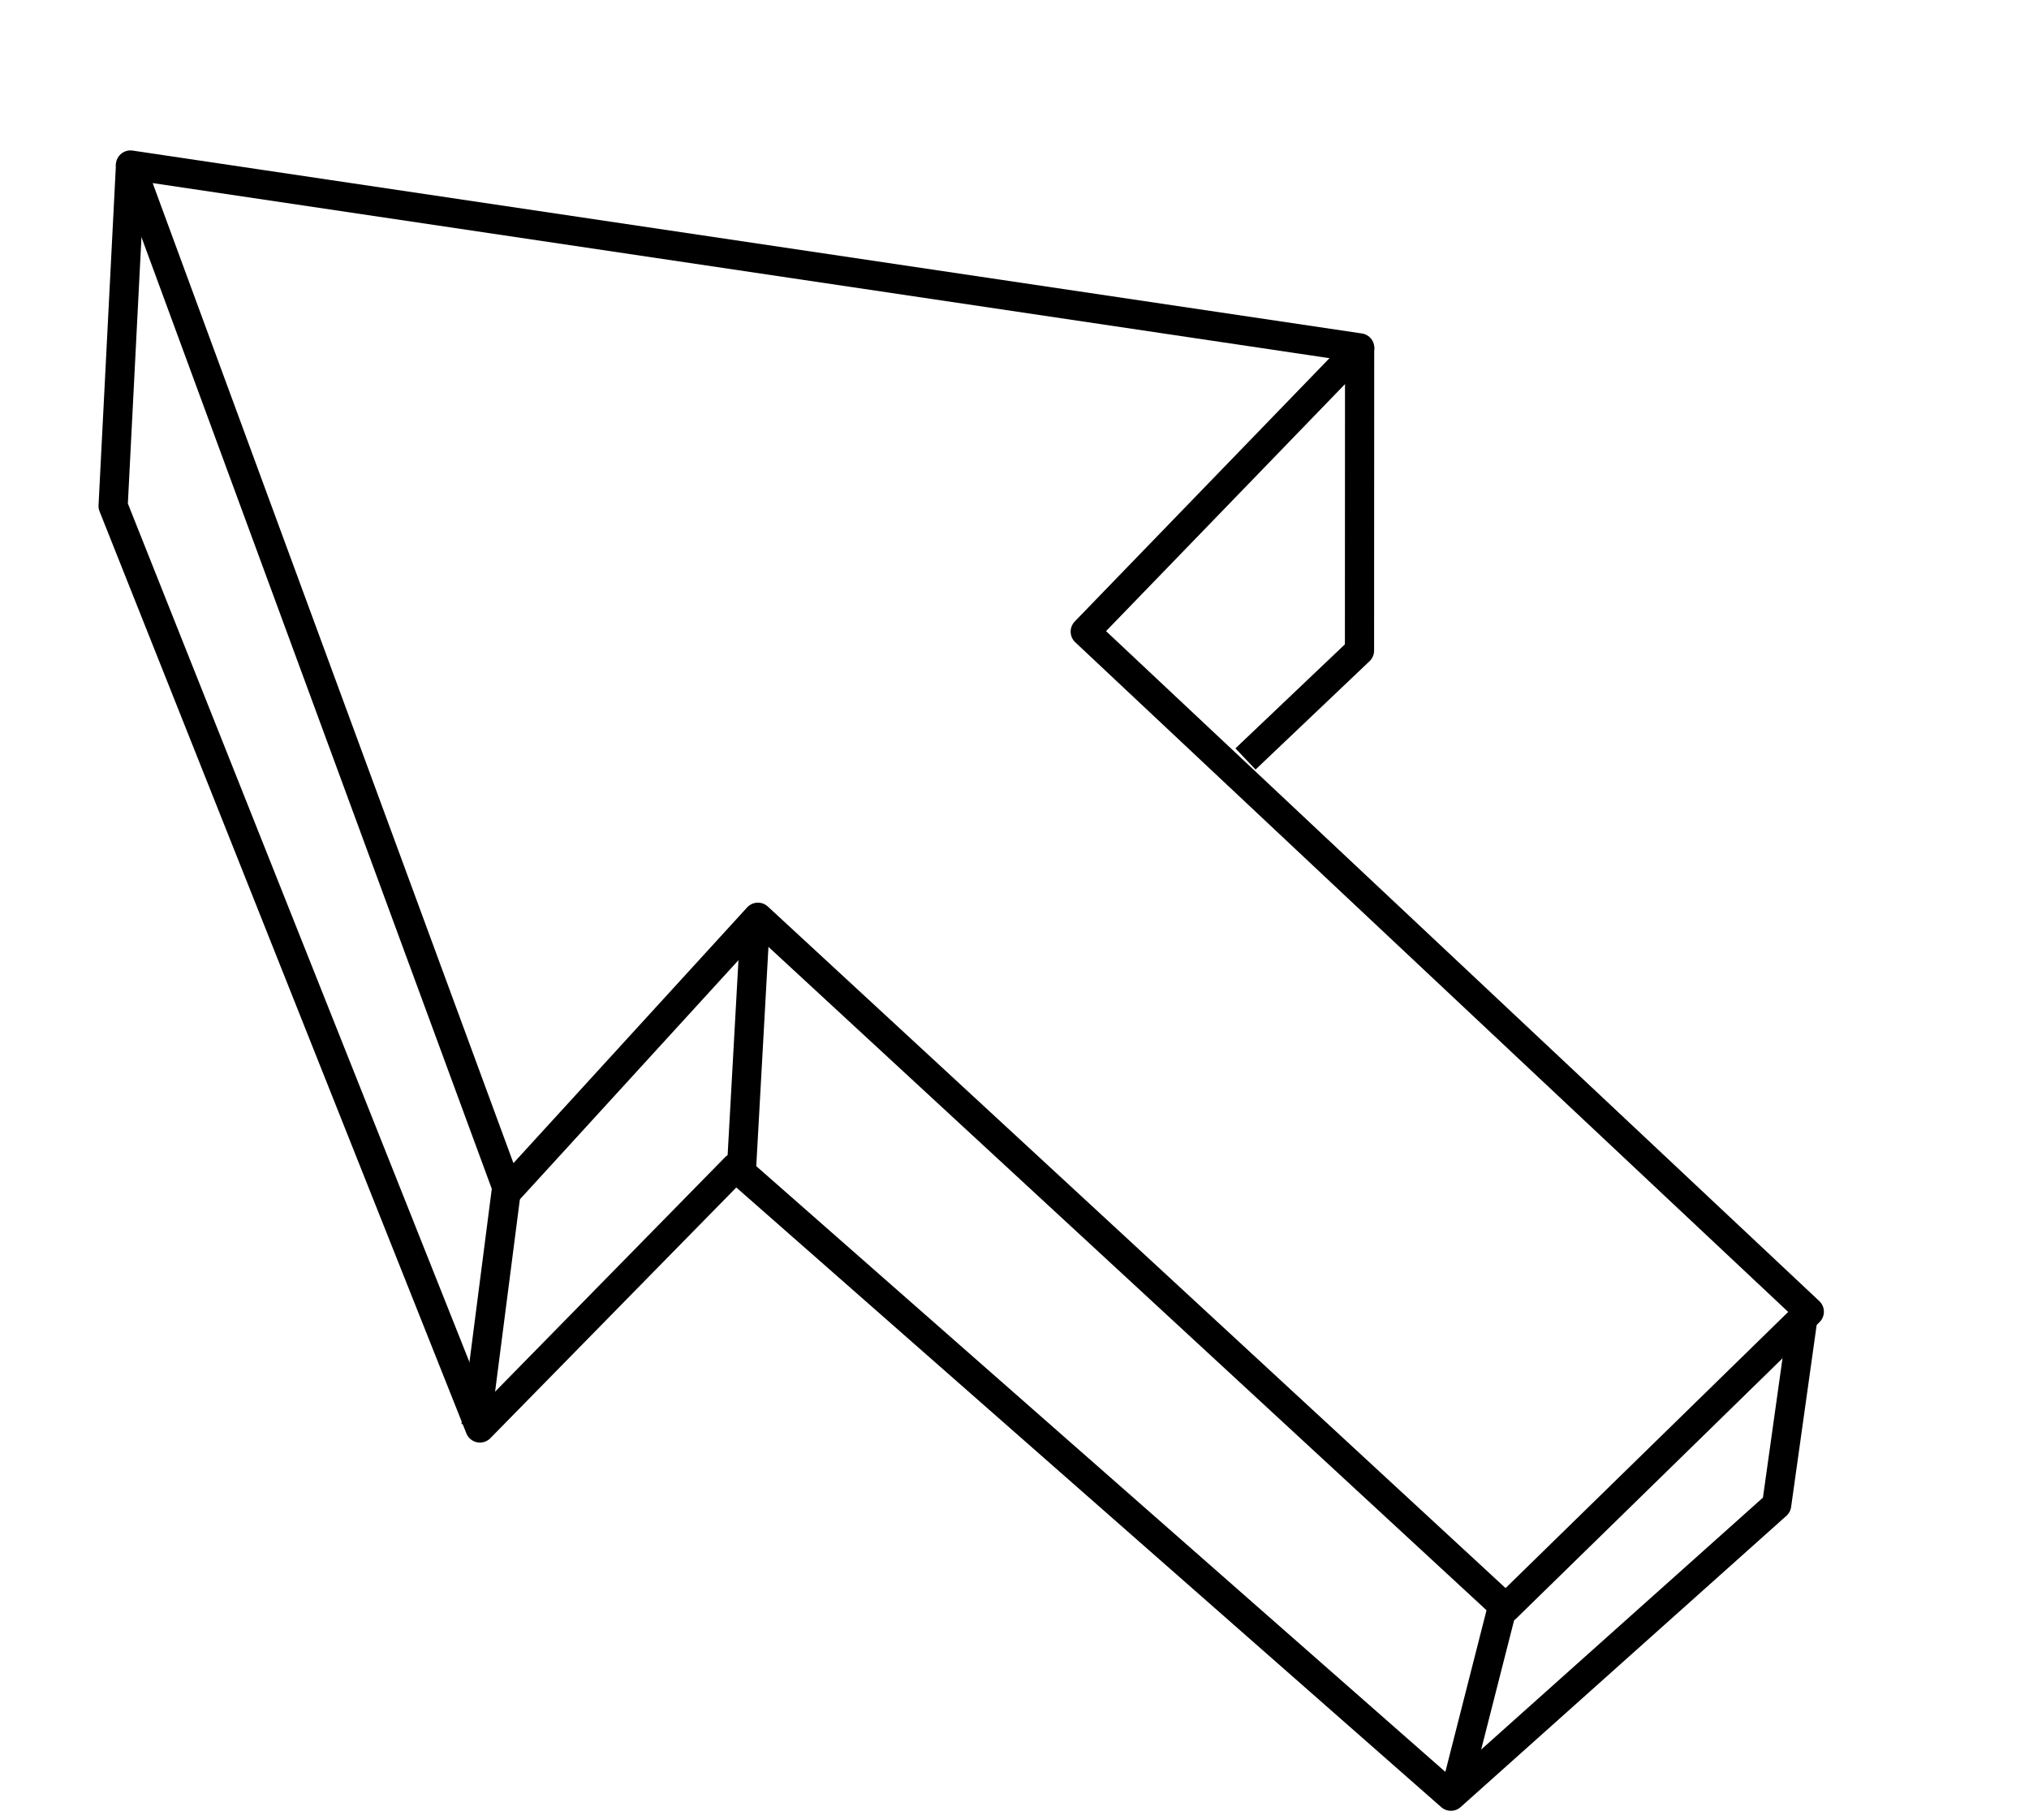 <?xml version="1.0" encoding="UTF-8" standalone="no"?>
<!-- Created with Inkscape (http://www.inkscape.org/) -->

<svg
   width="34.743mm"
   height="31.152mm"
   viewBox="0 0 34.743 31.152"
   version="1.1"
   id="svg123408"
   sodipodi:docname="arrow.svg"
   inkscape:version="1.2.2 (732a01da63, 2022-12-09, custom)"
   xmlns:inkscape="http://www.inkscape.org/namespaces/inkscape"
   xmlns:sodipodi="http://sodipodi.sourceforge.net/DTD/sodipodi-0.dtd"
   xmlns="http://www.w3.org/2000/svg"
   xmlns:svg="http://www.w3.org/2000/svg">
  <sodipodi:namedview
     id="namedview123410"
     pagecolor="#ffffff"
     bordercolor="#000000"
     borderopacity="0.25"
     inkscape:showpageshadow="2"
     inkscape:pageopacity="0.0"
     inkscape:pagecheckerboard="true"
     inkscape:deskcolor="#d1d1d1"
     inkscape:document-units="mm"
     showgrid="false"
     inkscape:zoom="6.0312176"
     inkscape:cx="49.32669"
     inkscape:cy="82.321686"
     inkscape:window-width="2490"
     inkscape:window-height="1376"
     inkscape:window-x="1990"
     inkscape:window-y="27"
     inkscape:window-maximized="1"
     inkscape:current-layer="layer1" />
  <defs
     id="defs123405">
    <filter
       style="color-interpolation-filters:sRGB"
       id="filter239"
       inkscape:label="filter0"
       x="-1.112"
       y="-0.019"
       width="3.225"
       height="1.045">
      <feTurbulence
         id="feTurbulence243"
         baseFrequency="69.05"
         result="result1" />
      <feComposite
         in2="result1"
         id="feComposite245"
         in="SourceGraphic"
         operator="out"
         result="result2" />
      <feDisplacementMap
         in2="result1"
         id="feDisplacementMap247"
         scale="1" />
    </filter>
  </defs>
  <g
     inkscape:label="Layer 1"
     inkscape:groupmode="layer"
     id="layer1"
     transform="translate(-53.971,-94.852)">
    <path
       style="fill:none;fill-opacity:1;fill-rule:evenodd;stroke:#000000;stroke-width:0.5;stroke-linejoin:round;stroke-dasharray:none;stroke-opacity:1;paint-order:markers stroke fill;filter:url(#filter239)"
       d="m 62.67,115.236 4.279,-4.681 12.807,11.829 5.196,-5.076 -12.398,-11.643 4.7,-4.857 -21.049,-3.131 z"
       id="path128611"
       sodipodi:nodetypes="cccccccc" />
    <path
       style="fill:none;fill-opacity:1;fill-rule:evenodd;stroke:#000000;stroke-width:0.5;stroke-linejoin:round;stroke-dasharray:none;stroke-opacity:1;paint-order:markers stroke fill;filter:url(#filter239)"
       d="m 56.207,97.66 -0.299,5.854 6.281,15.784 4.377,-4.461 12.249,10.765 5.578,-4.986 0.446,-3.176"
       id="path128737"
       sodipodi:nodetypes="ccccccc" />
    <path
       style="fill:none;fill-opacity:1;fill-rule:evenodd;stroke:#000000;stroke-width:0.5;stroke-linejoin:round;stroke-dasharray:none;stroke-opacity:1;paint-order:markers stroke fill;filter:url(#filter239)"
       d="m 78.875,125.59 0.807,-3.167"
       id="path128739" />
    <path
       style="fill:none;fill-opacity:1;fill-rule:evenodd;stroke:#000000;stroke-width:0.5;stroke-linejoin:round;stroke-dasharray:none;stroke-opacity:1;paint-order:markers stroke fill;filter:url(#filter239)"
       d="m 62.121,119.262 0.53,-4.112"
       id="path128741" />
    <path
       style="fill:none;fill-opacity:1;fill-rule:evenodd;stroke:#000000;stroke-width:0.5;stroke-linejoin:round;stroke-dasharray:none;stroke-opacity:1;paint-order:markers stroke fill;filter:url(#filter239)"
       d="m 66.671,114.802 0.224,-4.028"
       id="path128743" />
    <path
       style="fill:none;fill-opacity:1;fill-rule:evenodd;stroke:#000000;stroke-width:0.5;stroke-linejoin:round;stroke-dasharray:none;stroke-opacity:1;paint-order:markers stroke fill;filter:url(#filter239)"
       d="m 77.252,100.795 -0.002,5.195 -1.952,1.855"
       id="path128745"
       sodipodi:nodetypes="ccc" />
  </g>
</svg>
